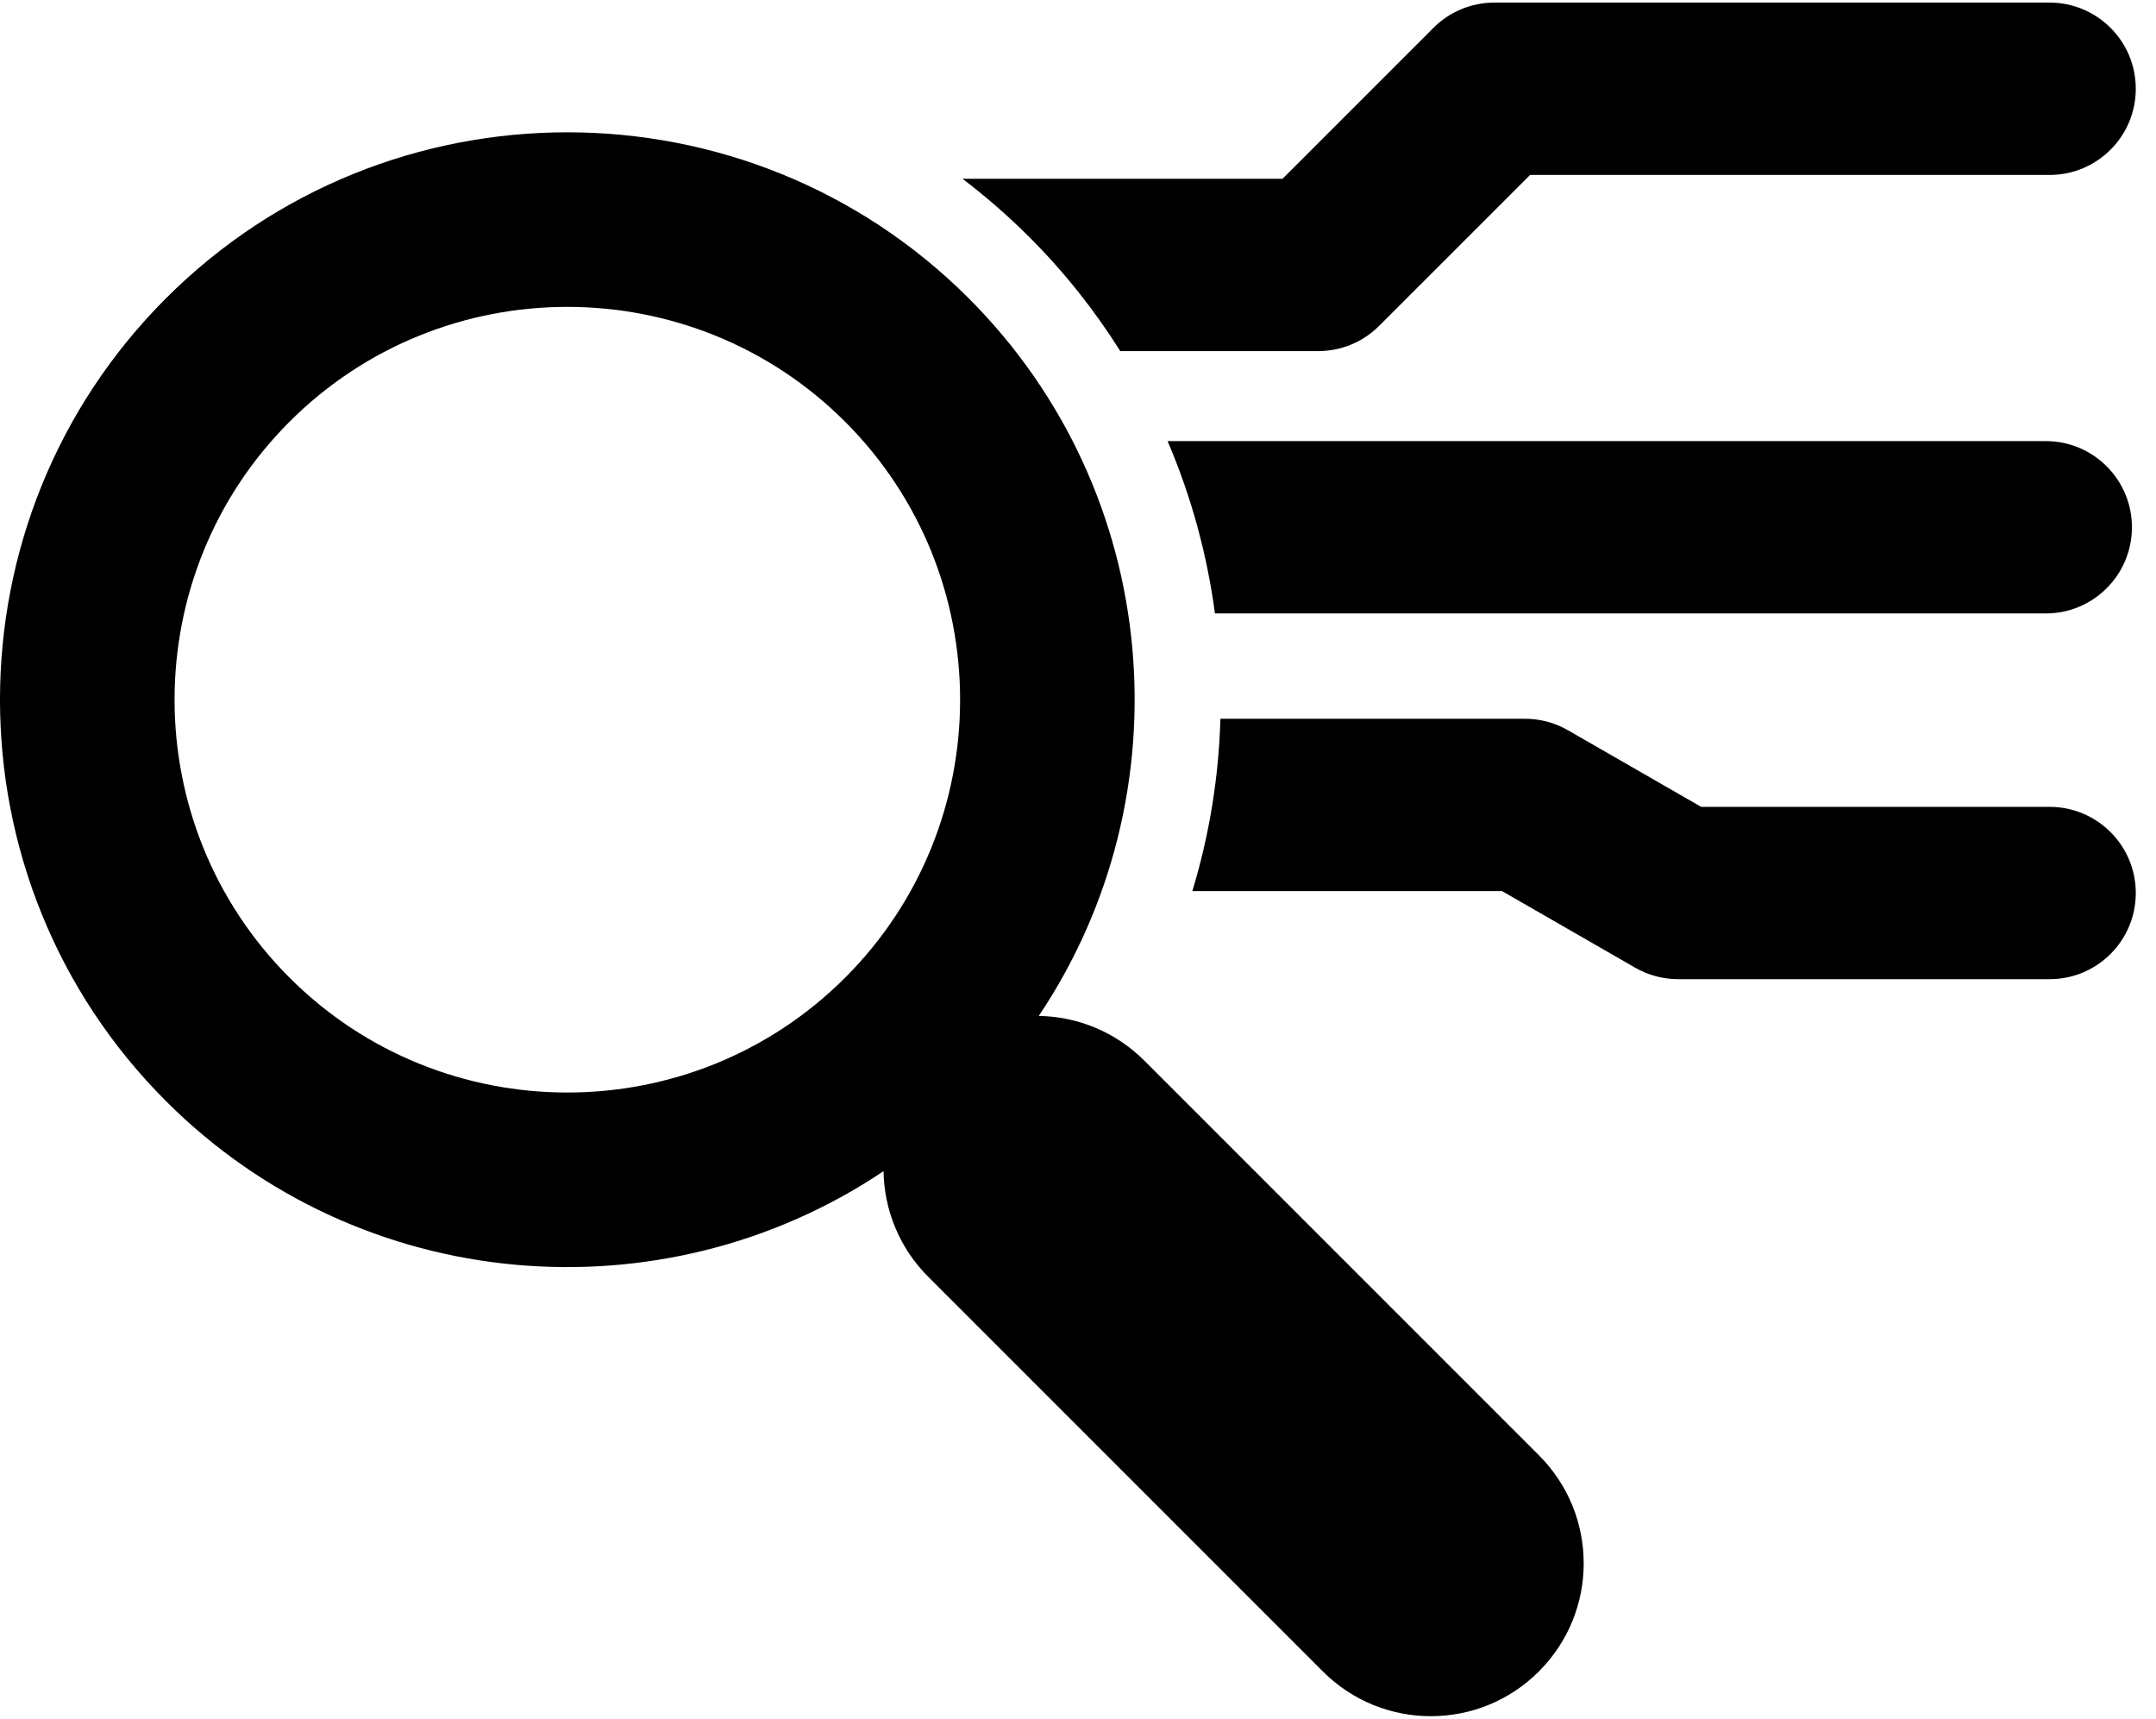 <?xml version="1.0" encoding="UTF-8" standalone="no"?>
<svg width="69px" height="55px" viewBox="0 0 69 55" version="1.1" xmlns="http://www.w3.org/2000/svg" xmlns:xlink="http://www.w3.org/1999/xlink" xmlns:sketch="http://www.bohemiancoding.com/sketch/ns">
    <!-- Generator: Sketch 3.4.2 (15857) - http://www.bohemiancoding.com/sketch -->
    <title>magnifyingglass1</title>
    <desc>Created with Sketch.</desc>
    <defs></defs>
    <g id="Welcome" stroke="none" stroke-width="1" fill="none" fill-rule="evenodd" sketch:type="MSPage">
        <g id="iconsets" sketch:type="MSArtboardGroup" transform="translate(-240, -991)" fill="#000000">
            <g id="magnifyingglass1" sketch:type="MSLayerGroup" transform="translate(240, 991)">
                <g id="Capa_1" sketch:type="MSShapeGroup">
                    <g id="Group">
                        <path d="M36.623,33.94 C35.688,33.005 34.469,32.529 33.244,32.509 C37.981,25.451 37.235,15.779 31.002,9.545 C23.919,2.463 12.395,2.463 5.312,9.545 C-1.771,16.628 -1.771,28.153 5.312,35.235 C11.545,41.468 21.218,42.215 28.276,37.477 C28.296,38.702 28.772,39.921 29.706,40.856 L42.335,53.484 C44.245,55.395 47.341,55.395 49.251,53.484 C51.162,51.574 51.162,48.478 49.251,46.568 L36.623,33.94 L36.623,33.94 Z M27.049,31.283 C22.146,36.186 14.167,36.186 9.264,31.283 C4.361,26.379 4.361,18.401 9.264,13.497 C14.167,8.594 22.146,8.594 27.049,13.497 C31.953,18.401 31.953,26.379 27.049,31.283 L27.049,31.283 Z" id="Shape"></path>
                        <path d="M35.853,11.235 L42.188,11.235 C42.92,11.235 43.621,10.945 44.138,10.427 L48.968,5.598 L65.595,5.598 C67.118,5.598 68.353,4.363 68.353,2.84 C68.353,1.318 67.118,0.083 65.595,0.083 L47.826,0.083 C47.094,0.083 46.392,0.373 45.876,0.891 L41.046,5.72 L30.803,5.72 C31.554,6.292 32.273,6.917 32.952,7.596 C34.071,8.715 35.037,9.938 35.853,11.235 L35.853,11.235 Z" id="Shape"></path>
                        <path d="M65.595,25.819 L54.444,25.819 L50.18,23.367 C49.762,23.127 49.288,23 48.806,23 L39.058,23 C39.005,24.857 38.708,26.713 38.159,28.514 L48.07,28.514 L52.333,30.966 C52.752,31.207 53.226,31.333 53.708,31.333 L65.595,31.333 C67.118,31.333 68.353,30.099 68.353,28.576 C68.353,27.053 67.118,25.819 65.595,25.819 L65.595,25.819 Z" id="Shape"></path>
                        <path d="M65.473,14.115 L37.367,14.115 C38.125,15.883 38.631,17.74 38.883,19.63 L65.473,19.63 C66.995,19.63 68.23,18.395 68.23,16.872 C68.23,15.35 66.995,14.115 65.473,14.115 L65.473,14.115 Z" id="Shape"></path>
                    </g>
                </g>
            </g>
        </g>
    </g>
</svg>